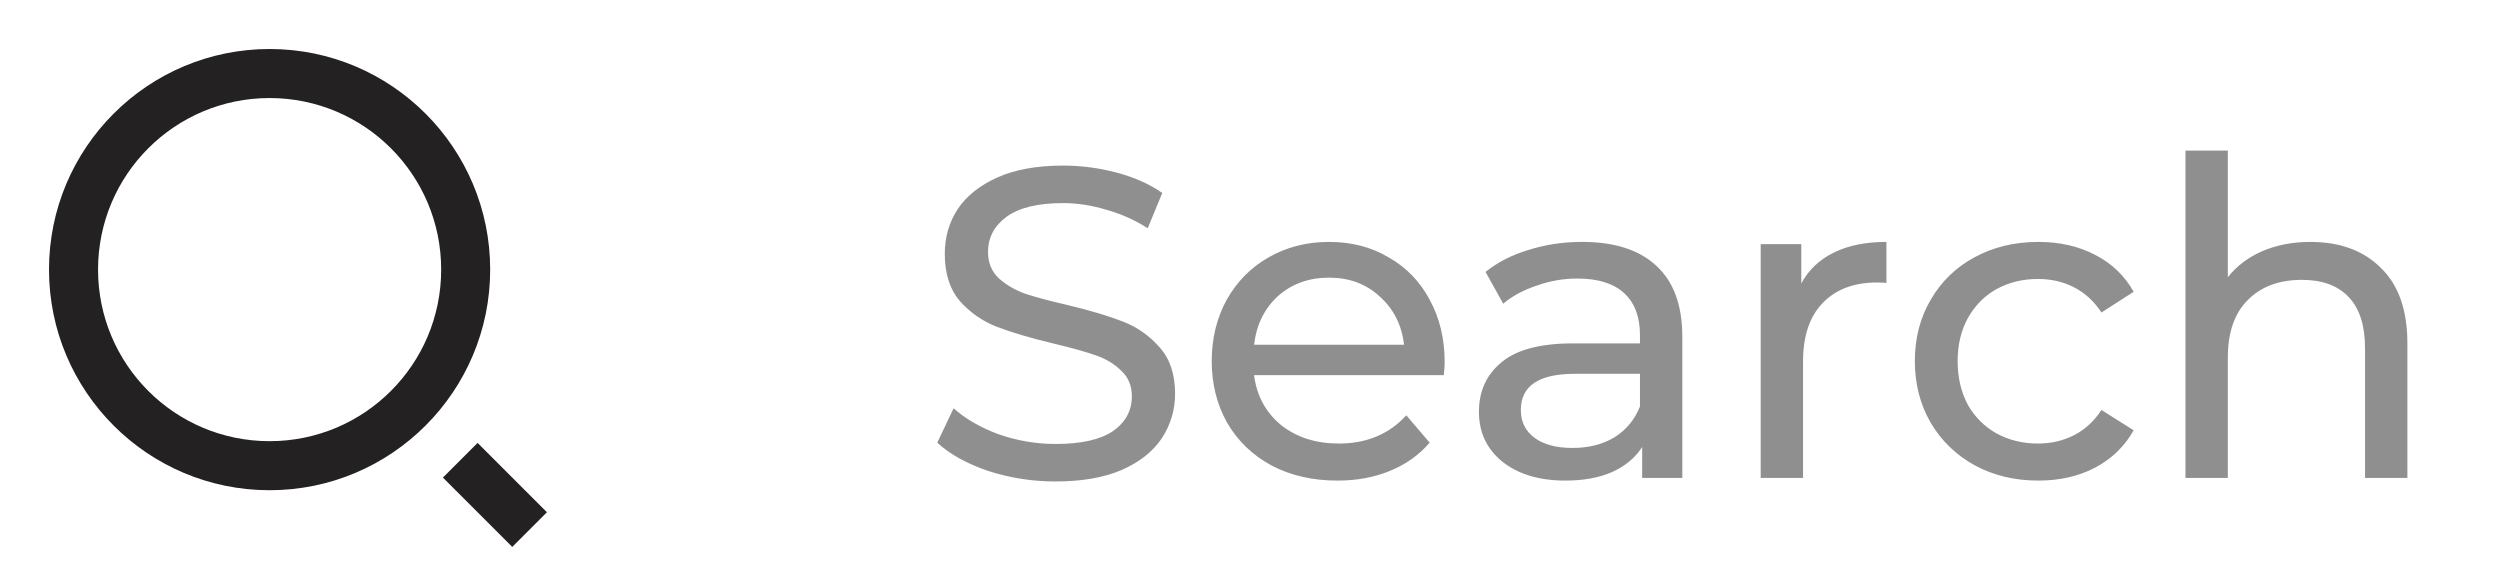 <svg width="68" height="16" viewBox="0 0 68 16" fill="none" xmlns="http://www.w3.org/2000/svg">
<path d="M7.333 1.333C10.645 1.333 13.333 4.021 13.333 7.333C13.333 10.646 10.645 13.334 7.333 13.334C4.021 13.334 1.333 10.646 1.333 7.333C1.333 4.021 4.021 1.333 7.333 1.333ZM7.333 12C9.911 12 12 9.912 12 7.333C12 4.755 9.911 2.667 7.333 2.667C4.755 2.667 2.667 4.755 2.667 7.333C2.667 9.912 4.755 12 7.333 12ZM12.99 12.047L14.876 13.933L13.933 14.876L12.047 12.99L12.99 12.047Z" fill="#232121"/>
<path opacity="0.5" d="M28.71 13.096C28.078 13.096 27.466 13 26.874 12.808C26.29 12.608 25.83 12.352 25.494 12.04L25.938 11.104C26.258 11.392 26.666 11.628 27.162 11.812C27.666 11.988 28.182 12.076 28.71 12.076C29.406 12.076 29.926 11.96 30.27 11.728C30.614 11.488 30.786 11.172 30.786 10.78C30.786 10.492 30.69 10.26 30.498 10.084C30.314 9.9 30.082 9.76 29.802 9.664C29.53 9.568 29.142 9.46 28.638 9.34C28.006 9.188 27.494 9.036 27.102 8.884C26.718 8.732 26.386 8.5 26.106 8.188C25.834 7.868 25.698 7.44 25.698 6.904C25.698 6.456 25.814 6.052 26.046 5.692C26.286 5.332 26.646 5.044 27.126 4.828C27.606 4.612 28.202 4.504 28.914 4.504C29.41 4.504 29.898 4.568 30.378 4.696C30.858 4.824 31.27 5.008 31.614 5.248L31.218 6.208C30.866 5.984 30.49 5.816 30.09 5.704C29.69 5.584 29.298 5.524 28.914 5.524C28.234 5.524 27.722 5.648 27.378 5.896C27.042 6.144 26.874 6.464 26.874 6.856C26.874 7.144 26.97 7.38 27.162 7.564C27.354 7.74 27.59 7.88 27.87 7.984C28.158 8.08 28.546 8.184 29.034 8.296C29.666 8.448 30.174 8.6 30.558 8.752C30.942 8.904 31.27 9.136 31.542 9.448C31.822 9.76 31.962 10.18 31.962 10.708C31.962 11.148 31.842 11.552 31.602 11.92C31.362 12.28 30.998 12.568 30.51 12.784C30.022 12.992 29.422 13.096 28.71 13.096ZM39.295 9.856C39.295 9.944 39.287 10.06 39.271 10.204H34.111C34.183 10.764 34.427 11.216 34.843 11.56C35.267 11.896 35.791 12.064 36.415 12.064C37.175 12.064 37.787 11.808 38.251 11.296L38.887 12.04C38.599 12.376 38.239 12.632 37.807 12.808C37.383 12.984 36.907 13.072 36.379 13.072C35.707 13.072 35.111 12.936 34.591 12.664C34.071 12.384 33.667 11.996 33.379 11.5C33.099 11.004 32.959 10.444 32.959 9.82C32.959 9.204 33.095 8.648 33.367 8.152C33.647 7.656 34.027 7.272 34.507 7C34.995 6.72 35.543 6.58 36.151 6.58C36.759 6.58 37.299 6.72 37.771 7C38.251 7.272 38.623 7.656 38.887 8.152C39.159 8.648 39.295 9.216 39.295 9.856ZM36.151 7.552C35.599 7.552 35.135 7.72 34.759 8.056C34.391 8.392 34.175 8.832 34.111 9.376H38.191C38.127 8.84 37.907 8.404 37.531 8.068C37.163 7.724 36.703 7.552 36.151 7.552ZM43.035 6.58C43.915 6.58 44.587 6.796 45.051 7.228C45.523 7.66 45.759 8.304 45.759 9.16V13H44.667V12.16C44.475 12.456 44.199 12.684 43.839 12.844C43.487 12.996 43.067 13.072 42.579 13.072C41.867 13.072 41.295 12.9 40.863 12.556C40.439 12.212 40.227 11.76 40.227 11.2C40.227 10.64 40.431 10.192 40.839 9.856C41.247 9.512 41.895 9.34 42.783 9.34H44.607V9.112C44.607 8.616 44.463 8.236 44.175 7.972C43.887 7.708 43.463 7.576 42.903 7.576C42.527 7.576 42.159 7.64 41.799 7.768C41.439 7.888 41.135 8.052 40.887 8.26L40.407 7.396C40.735 7.132 41.127 6.932 41.583 6.796C42.039 6.652 42.523 6.58 43.035 6.58ZM42.771 12.184C43.211 12.184 43.591 12.088 43.911 11.896C44.231 11.696 44.463 11.416 44.607 11.056V10.168H42.831C41.855 10.168 41.367 10.496 41.367 11.152C41.367 11.472 41.491 11.724 41.739 11.908C41.987 12.092 42.331 12.184 42.771 12.184ZM48.995 7.708C49.195 7.34 49.491 7.06 49.883 6.868C50.275 6.676 50.751 6.58 51.311 6.58V7.696C51.247 7.688 51.159 7.684 51.047 7.684C50.423 7.684 49.931 7.872 49.571 8.248C49.219 8.616 49.043 9.144 49.043 9.832V13H47.891V6.64H48.995V7.708ZM55.444 13.072C54.796 13.072 54.216 12.932 53.704 12.652C53.2 12.372 52.804 11.988 52.516 11.5C52.228 11.004 52.084 10.444 52.084 9.82C52.084 9.196 52.228 8.64 52.516 8.152C52.804 7.656 53.2 7.272 53.704 7C54.216 6.72 54.796 6.58 55.444 6.58C56.02 6.58 56.532 6.696 56.98 6.928C57.436 7.16 57.788 7.496 58.036 7.936L57.16 8.5C56.96 8.196 56.712 7.968 56.416 7.816C56.12 7.664 55.792 7.588 55.432 7.588C55.016 7.588 54.64 7.68 54.304 7.864C53.976 8.048 53.716 8.312 53.524 8.656C53.34 8.992 53.248 9.38 53.248 9.82C53.248 10.268 53.34 10.664 53.524 11.008C53.716 11.344 53.976 11.604 54.304 11.788C54.64 11.972 55.016 12.064 55.432 12.064C55.792 12.064 56.12 11.988 56.416 11.836C56.712 11.684 56.96 11.456 57.16 11.152L58.036 11.704C57.788 12.144 57.436 12.484 56.98 12.724C56.532 12.956 56.02 13.072 55.444 13.072ZM62.841 6.58C63.649 6.58 64.289 6.816 64.761 7.288C65.241 7.752 65.481 8.436 65.481 9.34V13H64.329V9.472C64.329 8.856 64.181 8.392 63.885 8.08C63.589 7.768 63.165 7.612 62.613 7.612C61.989 7.612 61.497 7.796 61.137 8.164C60.777 8.524 60.597 9.044 60.597 9.724V13H59.445V4.096H60.597V7.54C60.837 7.236 61.149 7 61.533 6.832C61.925 6.664 62.361 6.58 62.841 6.58Z" fill="#232121"/>
</svg>

